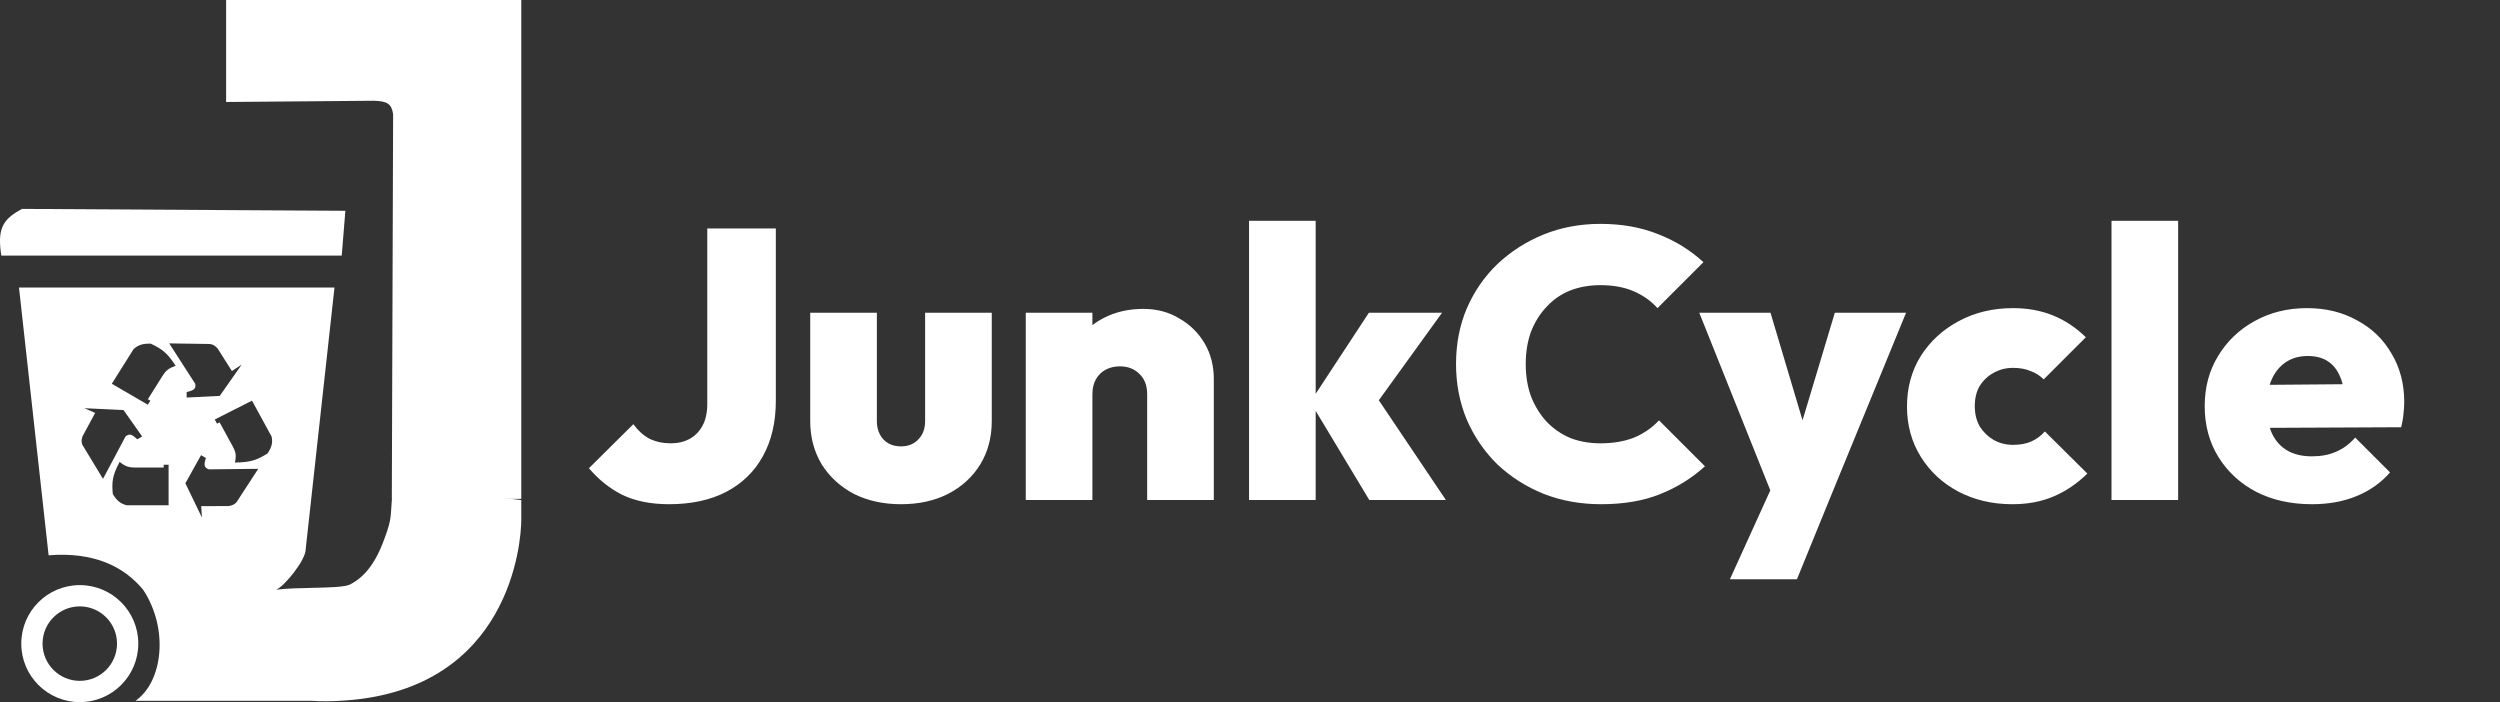 <svg width="235" height="66" viewBox="0 0 235 66" fill="none" xmlns="http://www.w3.org/2000/svg">
<rect x="0" y="0" width="235" height="66" fill="#333333" stroke="none"/>
<path d="M32.123 24.025H0.122C-0.24 21.628 0.144 20.639 2.085 19.636L32.464 19.815L32.123 24.025Z" fill="white"/>
<path d="M21.255 9.587V0H49V9.356V46.895H36.831L36.953 10.742C36.822 9.761 36.398 9.503 35.127 9.471L21.255 9.587Z" fill="white"/>
<path d="M62.884 47.396C61.204 47.396 59.752 47.108 58.528 46.532C57.328 45.932 56.272 45.092 55.36 44.012L59.536 39.872C59.968 40.472 60.472 40.928 61.048 41.24C61.648 41.528 62.32 41.672 63.064 41.672C63.712 41.672 64.288 41.54 64.792 41.276C65.32 40.988 65.728 40.58 66.016 40.052C66.328 39.5 66.484 38.804 66.484 37.964V21.476H72.928V37.676C72.928 39.692 72.52 41.432 71.704 42.896C70.912 44.336 69.76 45.452 68.248 46.244C66.76 47.012 64.972 47.396 62.884 47.396ZM84.693 47.396C83.037 47.396 81.561 47.072 80.265 46.424C78.993 45.752 77.985 44.828 77.241 43.652C76.521 42.452 76.161 41.096 76.161 39.584V29.396H82.425V39.584C82.425 40.064 82.521 40.484 82.713 40.844C82.905 41.204 83.169 41.48 83.505 41.672C83.841 41.864 84.237 41.96 84.693 41.96C85.365 41.96 85.905 41.744 86.313 41.312C86.745 40.88 86.961 40.304 86.961 39.584V29.396H93.225V39.584C93.225 41.12 92.865 42.476 92.145 43.652C91.425 44.828 90.417 45.752 89.121 46.424C87.849 47.072 86.373 47.396 84.693 47.396ZM107.834 47V37.064C107.834 36.248 107.594 35.612 107.114 35.156C106.634 34.676 106.022 34.436 105.278 34.436C104.774 34.436 104.318 34.544 103.91 34.76C103.526 34.976 103.226 35.276 103.01 35.66C102.794 36.044 102.686 36.512 102.686 37.064L100.238 35.912C100.238 34.496 100.55 33.284 101.174 32.276C101.798 31.244 102.65 30.452 103.73 29.9C104.834 29.324 106.082 29.036 107.474 29.036C108.746 29.036 109.874 29.336 110.858 29.936C111.866 30.512 112.658 31.292 113.234 32.276C113.81 33.26 114.098 34.376 114.098 35.624V47H107.834ZM96.422 47V29.396H102.686V47H96.422ZM128.714 47L123.17 37.784L128.678 29.396H135.554L128.714 38.864L128.894 36.56L135.914 47H128.714ZM117.41 47V20.756H123.674V47H117.41ZM150.511 47.396C148.567 47.396 146.767 47.072 145.111 46.424C143.455 45.752 142.003 44.828 140.755 43.652C139.531 42.452 138.571 41.048 137.875 39.44C137.203 37.832 136.867 36.092 136.867 34.22C136.867 32.324 137.203 30.584 137.875 29C138.571 27.392 139.531 26 140.755 24.824C142.003 23.648 143.443 22.724 145.075 22.052C146.731 21.38 148.519 21.044 150.439 21.044C152.455 21.044 154.267 21.368 155.875 22.016C157.483 22.64 158.899 23.516 160.123 24.644L155.803 28.964C155.203 28.292 154.459 27.764 153.571 27.38C152.683 26.996 151.639 26.804 150.439 26.804C149.407 26.804 148.459 26.972 147.595 27.308C146.755 27.644 146.023 28.148 145.399 28.82C144.775 29.468 144.283 30.248 143.923 31.16C143.587 32.072 143.419 33.092 143.419 34.22C143.419 35.348 143.587 36.368 143.923 37.28C144.283 38.192 144.775 38.984 145.399 39.656C146.023 40.304 146.755 40.808 147.595 41.168C148.459 41.504 149.407 41.672 150.439 41.672C151.639 41.672 152.695 41.492 153.607 41.132C154.519 40.748 155.299 40.208 155.947 39.512L160.267 43.832C159.019 44.96 157.603 45.836 156.019 46.46C154.459 47.084 152.623 47.396 150.511 47.396ZM166.787 47.036L159.731 29.396H166.427L170.747 43.904H168.119L172.475 29.396H179.171L171.935 47.036H166.787ZM162.611 54.452L167.831 42.968L171.935 47.036L168.911 54.452H162.611ZM189.157 47.396C187.285 47.396 185.593 47 184.081 46.208C182.593 45.416 181.417 44.324 180.553 42.932C179.689 41.54 179.257 39.968 179.257 38.216C179.257 36.44 179.689 34.856 180.553 33.464C181.441 32.072 182.629 30.98 184.117 30.188C185.629 29.372 187.333 28.964 189.229 28.964C190.597 28.964 191.845 29.192 192.973 29.648C194.101 30.104 195.133 30.788 196.069 31.7L192.109 35.66C191.749 35.3 191.329 35.036 190.849 34.868C190.393 34.676 189.853 34.58 189.229 34.58C188.557 34.58 187.945 34.736 187.393 35.048C186.865 35.336 186.433 35.744 186.097 36.272C185.785 36.8 185.629 37.436 185.629 38.18C185.629 38.9 185.785 39.536 186.097 40.088C186.433 40.616 186.865 41.036 187.393 41.348C187.945 41.66 188.557 41.816 189.229 41.816C189.901 41.816 190.477 41.708 190.957 41.492C191.437 41.276 191.857 40.964 192.217 40.556L196.213 44.516C195.229 45.476 194.161 46.196 193.009 46.676C191.881 47.156 190.597 47.396 189.157 47.396ZM198.481 47V20.756H204.745V47H198.481ZM217.322 47.396C215.354 47.396 213.614 47.012 212.102 46.244C210.59 45.452 209.402 44.36 208.538 42.968C207.674 41.576 207.242 39.98 207.242 38.18C207.242 36.404 207.662 34.832 208.502 33.464C209.342 32.072 210.482 30.98 211.922 30.188C213.386 29.372 215.03 28.964 216.854 28.964C218.63 28.964 220.202 29.348 221.57 30.116C222.962 30.86 224.042 31.904 224.81 33.248C225.602 34.568 225.998 36.08 225.998 37.784C225.998 38.144 225.974 38.516 225.926 38.9C225.902 39.26 225.83 39.68 225.71 40.16L210.194 40.232V36.2L223.226 36.092L220.418 37.856C220.394 36.872 220.25 36.068 219.986 35.444C219.722 34.796 219.338 34.304 218.834 33.968C218.33 33.632 217.694 33.464 216.926 33.464C216.134 33.464 215.45 33.656 214.874 34.04C214.298 34.424 213.854 34.964 213.542 35.66C213.23 36.356 213.074 37.196 213.074 38.18C213.074 39.188 213.242 40.052 213.578 40.772C213.914 41.468 214.394 41.996 215.018 42.356C215.642 42.716 216.41 42.896 217.322 42.896C218.186 42.896 218.942 42.752 219.59 42.464C220.262 42.176 220.862 41.732 221.39 41.132L224.666 44.408C223.802 45.392 222.746 46.136 221.498 46.64C220.274 47.144 218.882 47.396 217.322 47.396Z" fill="white"/>
<path fill-rule="evenodd" clip-rule="evenodd" d="M49 47.011C49 47.011 36.953 45.394 36.831 47.011C36.812 47.267 36.799 47.488 36.787 47.687V47.687L36.787 47.687C36.724 48.75 36.696 49.206 35.979 51.054C35.127 53.248 34.032 54.403 32.815 54.981C32.23 55.194 30.867 55.224 29.382 55.257H29.382H29.382H29.382C28.205 55.283 26.951 55.31 25.946 55.432C26.694 55.173 28.759 52.63 28.734 51.631L31.442 27.028H1.785L4.57 52.198C8.843 51.862 11.642 53.248 13.453 55.432C15.901 59.139 15.292 64.106 12.737 65.876H29.298C30.195 65.944 31.277 65.936 32.572 65.838C47.905 64.683 49 51.054 49 48.859V47.011ZM22.081 43.477C22.229 42.809 22.164 42.488 21.885 41.976L20.643 39.702L20.399 39.826L20.185 39.434L23.688 37.663L23.774 37.819L25.529 41.034C25.651 41.57 25.564 42.008 25.151 42.625C24.217 43.196 23.642 43.47 22.081 43.477ZM18.914 47.579L21.508 47.568C21.887 47.497 22.04 47.41 22.241 47.197L24.275 44.068L19.624 44.119C19.153 43.944 19.16 43.667 19.355 43.055L18.896 42.786L17.428 45.429L18.978 48.647L18.914 47.579ZM20.449 32.748L21.8 34.878L22.717 34.273L20.656 37.213L17.546 37.371L17.547 36.855C18.193 36.698 18.443 36.561 18.355 36.083L15.905 32.278L19.74 32.335C20.034 32.391 20.19 32.472 20.449 32.748ZM15.279 35.329C15.591 34.834 15.843 34.615 16.514 34.391C15.7 33.11 15.159 32.777 14.168 32.304C13.405 32.282 12.971 32.438 12.557 32.815L10.605 35.923L10.51 36.074L13.897 38.044L14.135 37.665L13.899 37.527L15.279 35.329ZM8.945 38.814L7.749 41.028C7.638 41.383 7.646 41.554 7.749 41.825L9.682 45.013L11.799 41.028C12.179 40.708 12.43 40.843 12.903 41.293L13.363 41.028L11.614 38.548L7.933 38.371L8.945 38.814ZM11.246 43.419C11.793 43.855 12.118 43.949 12.719 43.95H15.388V43.684H15.848V47.492H15.664H11.891C11.34 47.346 10.978 47.069 10.602 46.43C10.511 45.369 10.527 44.751 11.246 43.419Z" fill="white"/>
<path fill-rule="evenodd" clip-rule="evenodd" d="M7.5 66C10.538 66 13 63.538 13 60.5C13 57.462 10.538 55 7.5 55C4.462 55 2 57.462 2 60.5C2 63.538 4.462 66 7.5 66ZM7.5 64C9.433 64 11 62.433 11 60.5C11 58.567 9.433 57 7.5 57C5.567 57 4 58.567 4 60.5C4 62.433 5.567 64 7.5 64Z" fill="white"/>
</svg>
